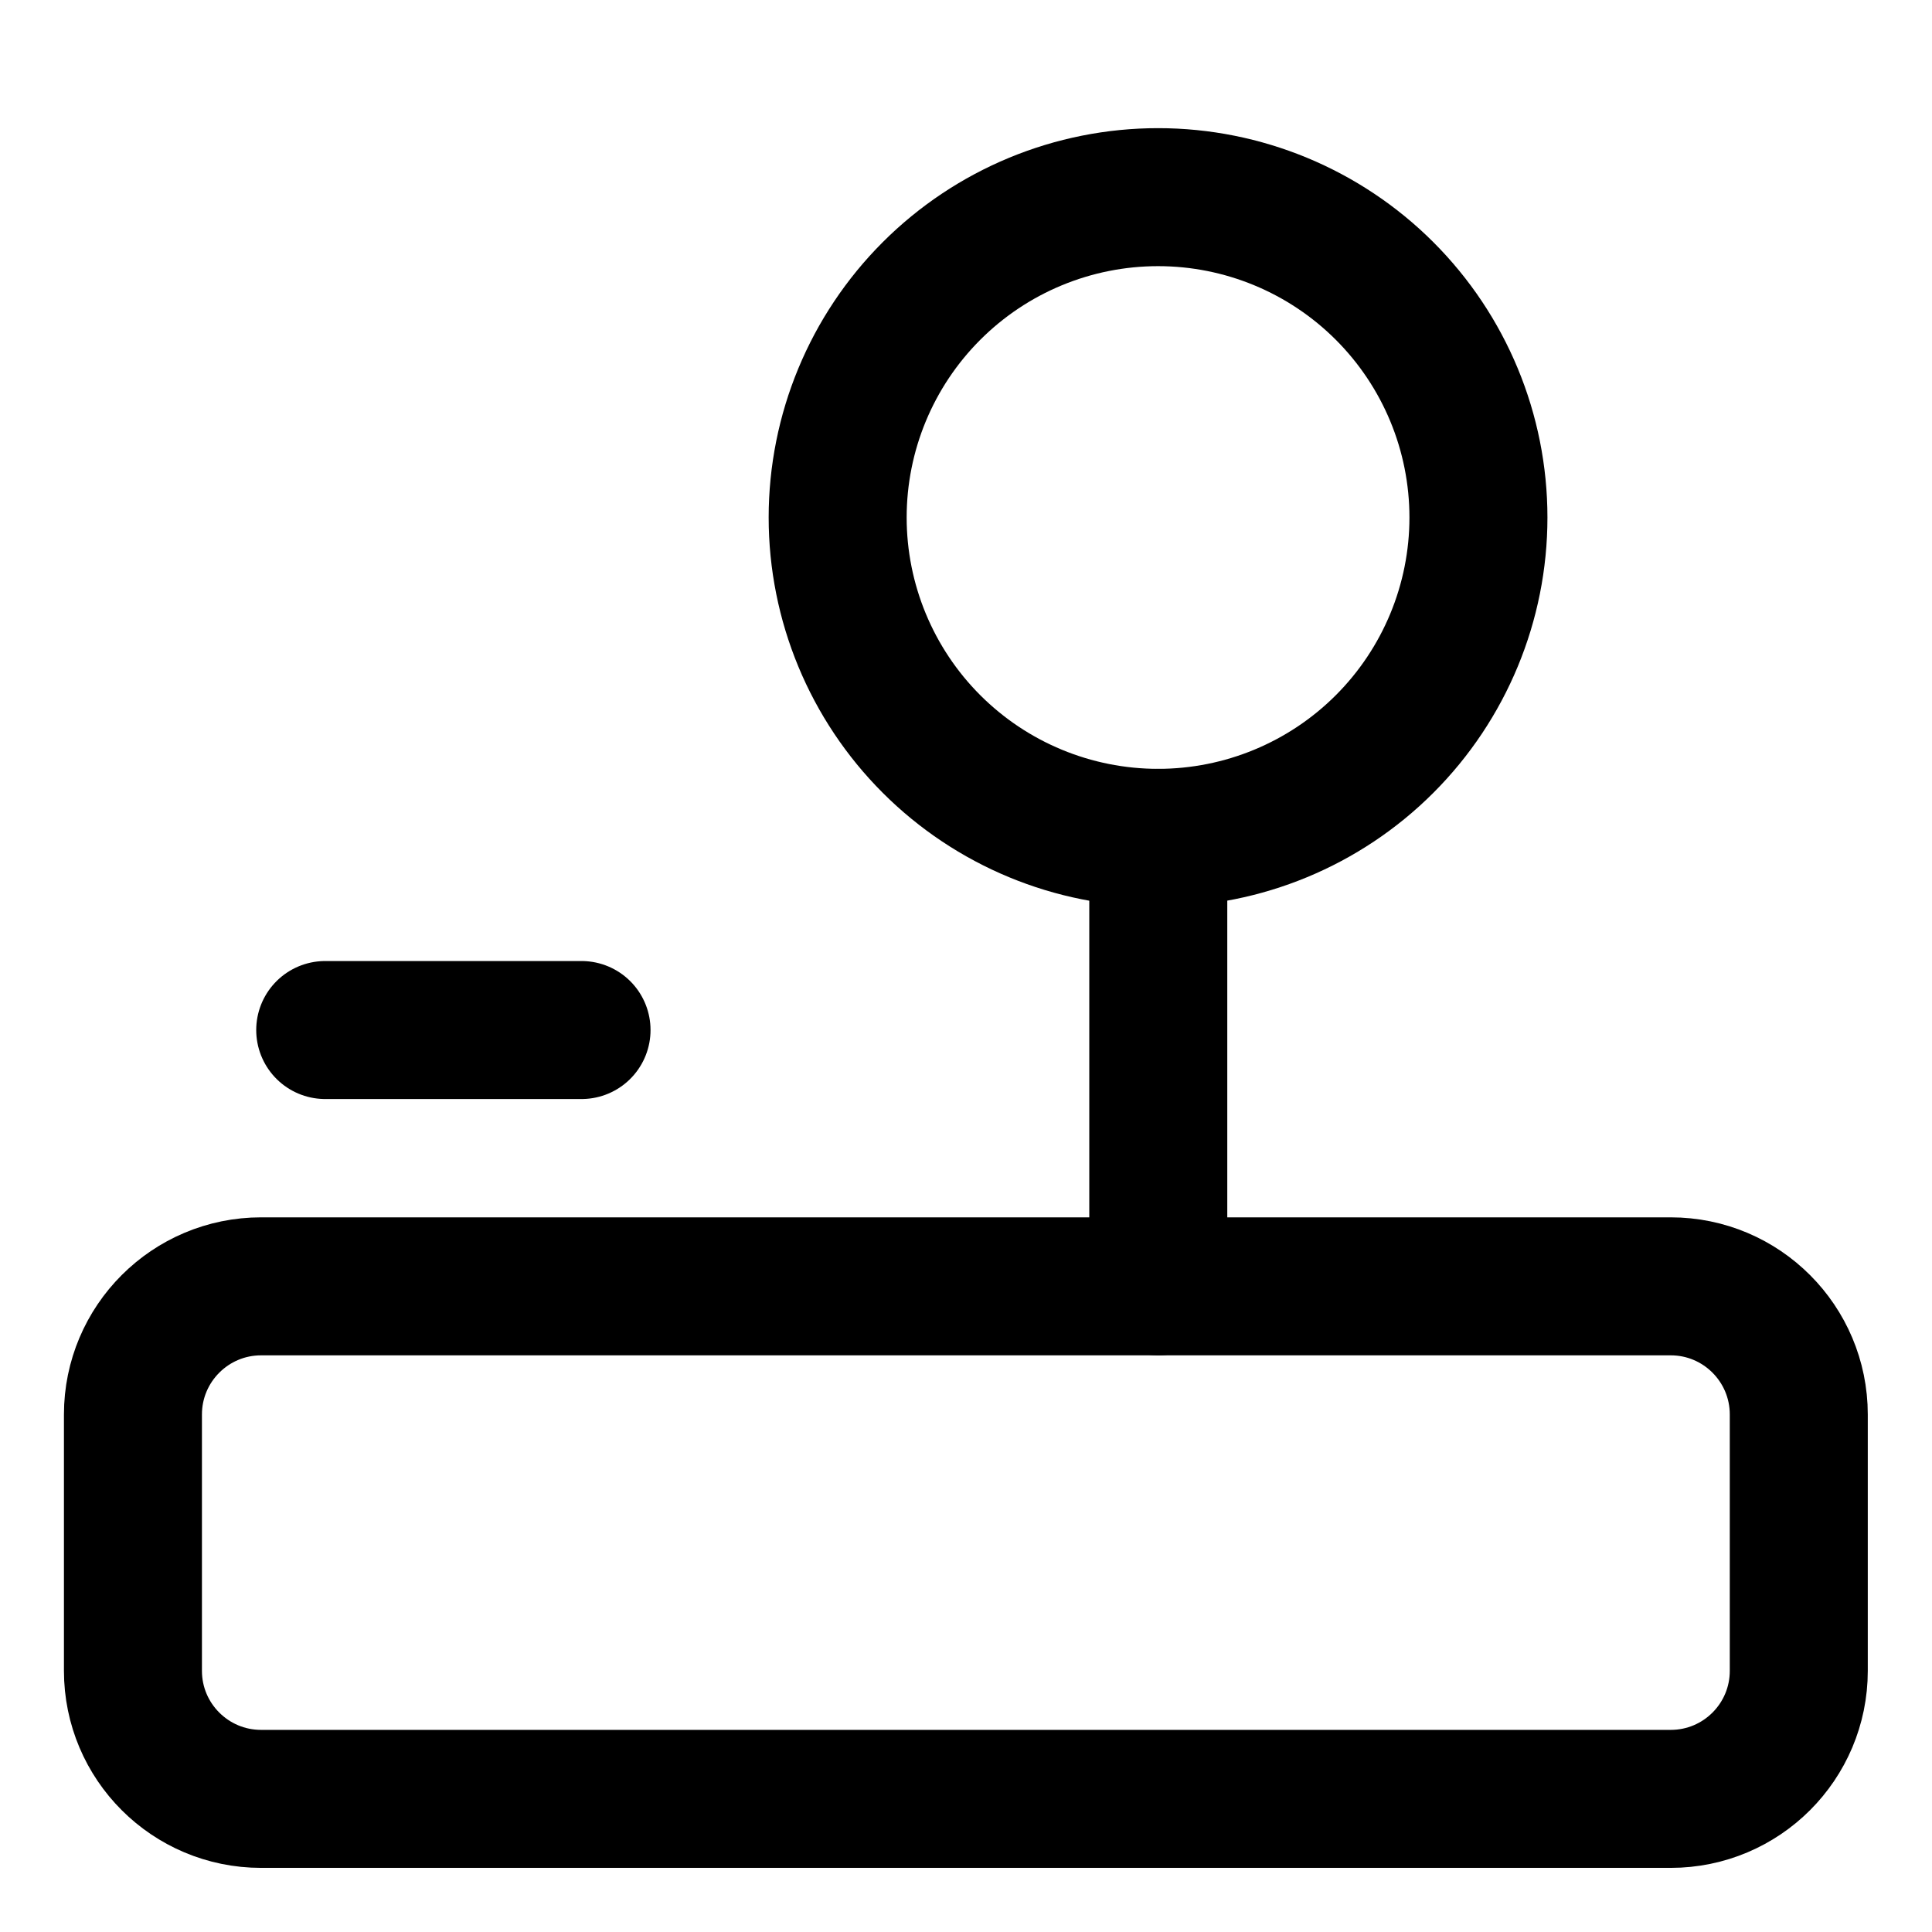 <svg width="21" height="21" viewBox="0 0 21 21" fill="none" xmlns="http://www.w3.org/2000/svg">
<path d="M6.321 11.196L3.535 11.196" stroke="black" stroke-width="1.5" stroke-linecap="round" stroke-linejoin="round"/>
<path d="M1.445 18.161V15.375C1.445 14.606 2.069 13.982 2.838 13.982H18.16C18.929 13.982 19.552 14.606 19.552 15.375V18.161C19.552 18.93 18.929 19.553 18.16 19.553H2.838C2.069 19.553 1.445 18.93 1.445 18.161Z" stroke="black" stroke-width="1.5" stroke-linecap="round"/>
<path d="M12.59 13.982V9.107" stroke="black" stroke-width="1.5" stroke-linecap="round"/>
<path d="M9.105 5.625C9.105 6.548 9.472 7.434 10.125 8.087C10.778 8.74 11.664 9.107 12.588 9.107C13.511 9.107 14.397 8.74 15.05 8.087C15.703 7.434 16.07 6.548 16.07 5.625C16.07 4.701 15.703 3.816 15.05 3.163C14.397 2.51 13.511 2.143 12.588 2.143C11.664 2.143 10.778 2.51 10.125 3.163C9.472 3.816 9.105 4.701 9.105 5.625Z" stroke="black" stroke-width="1.5"/>
</svg>

